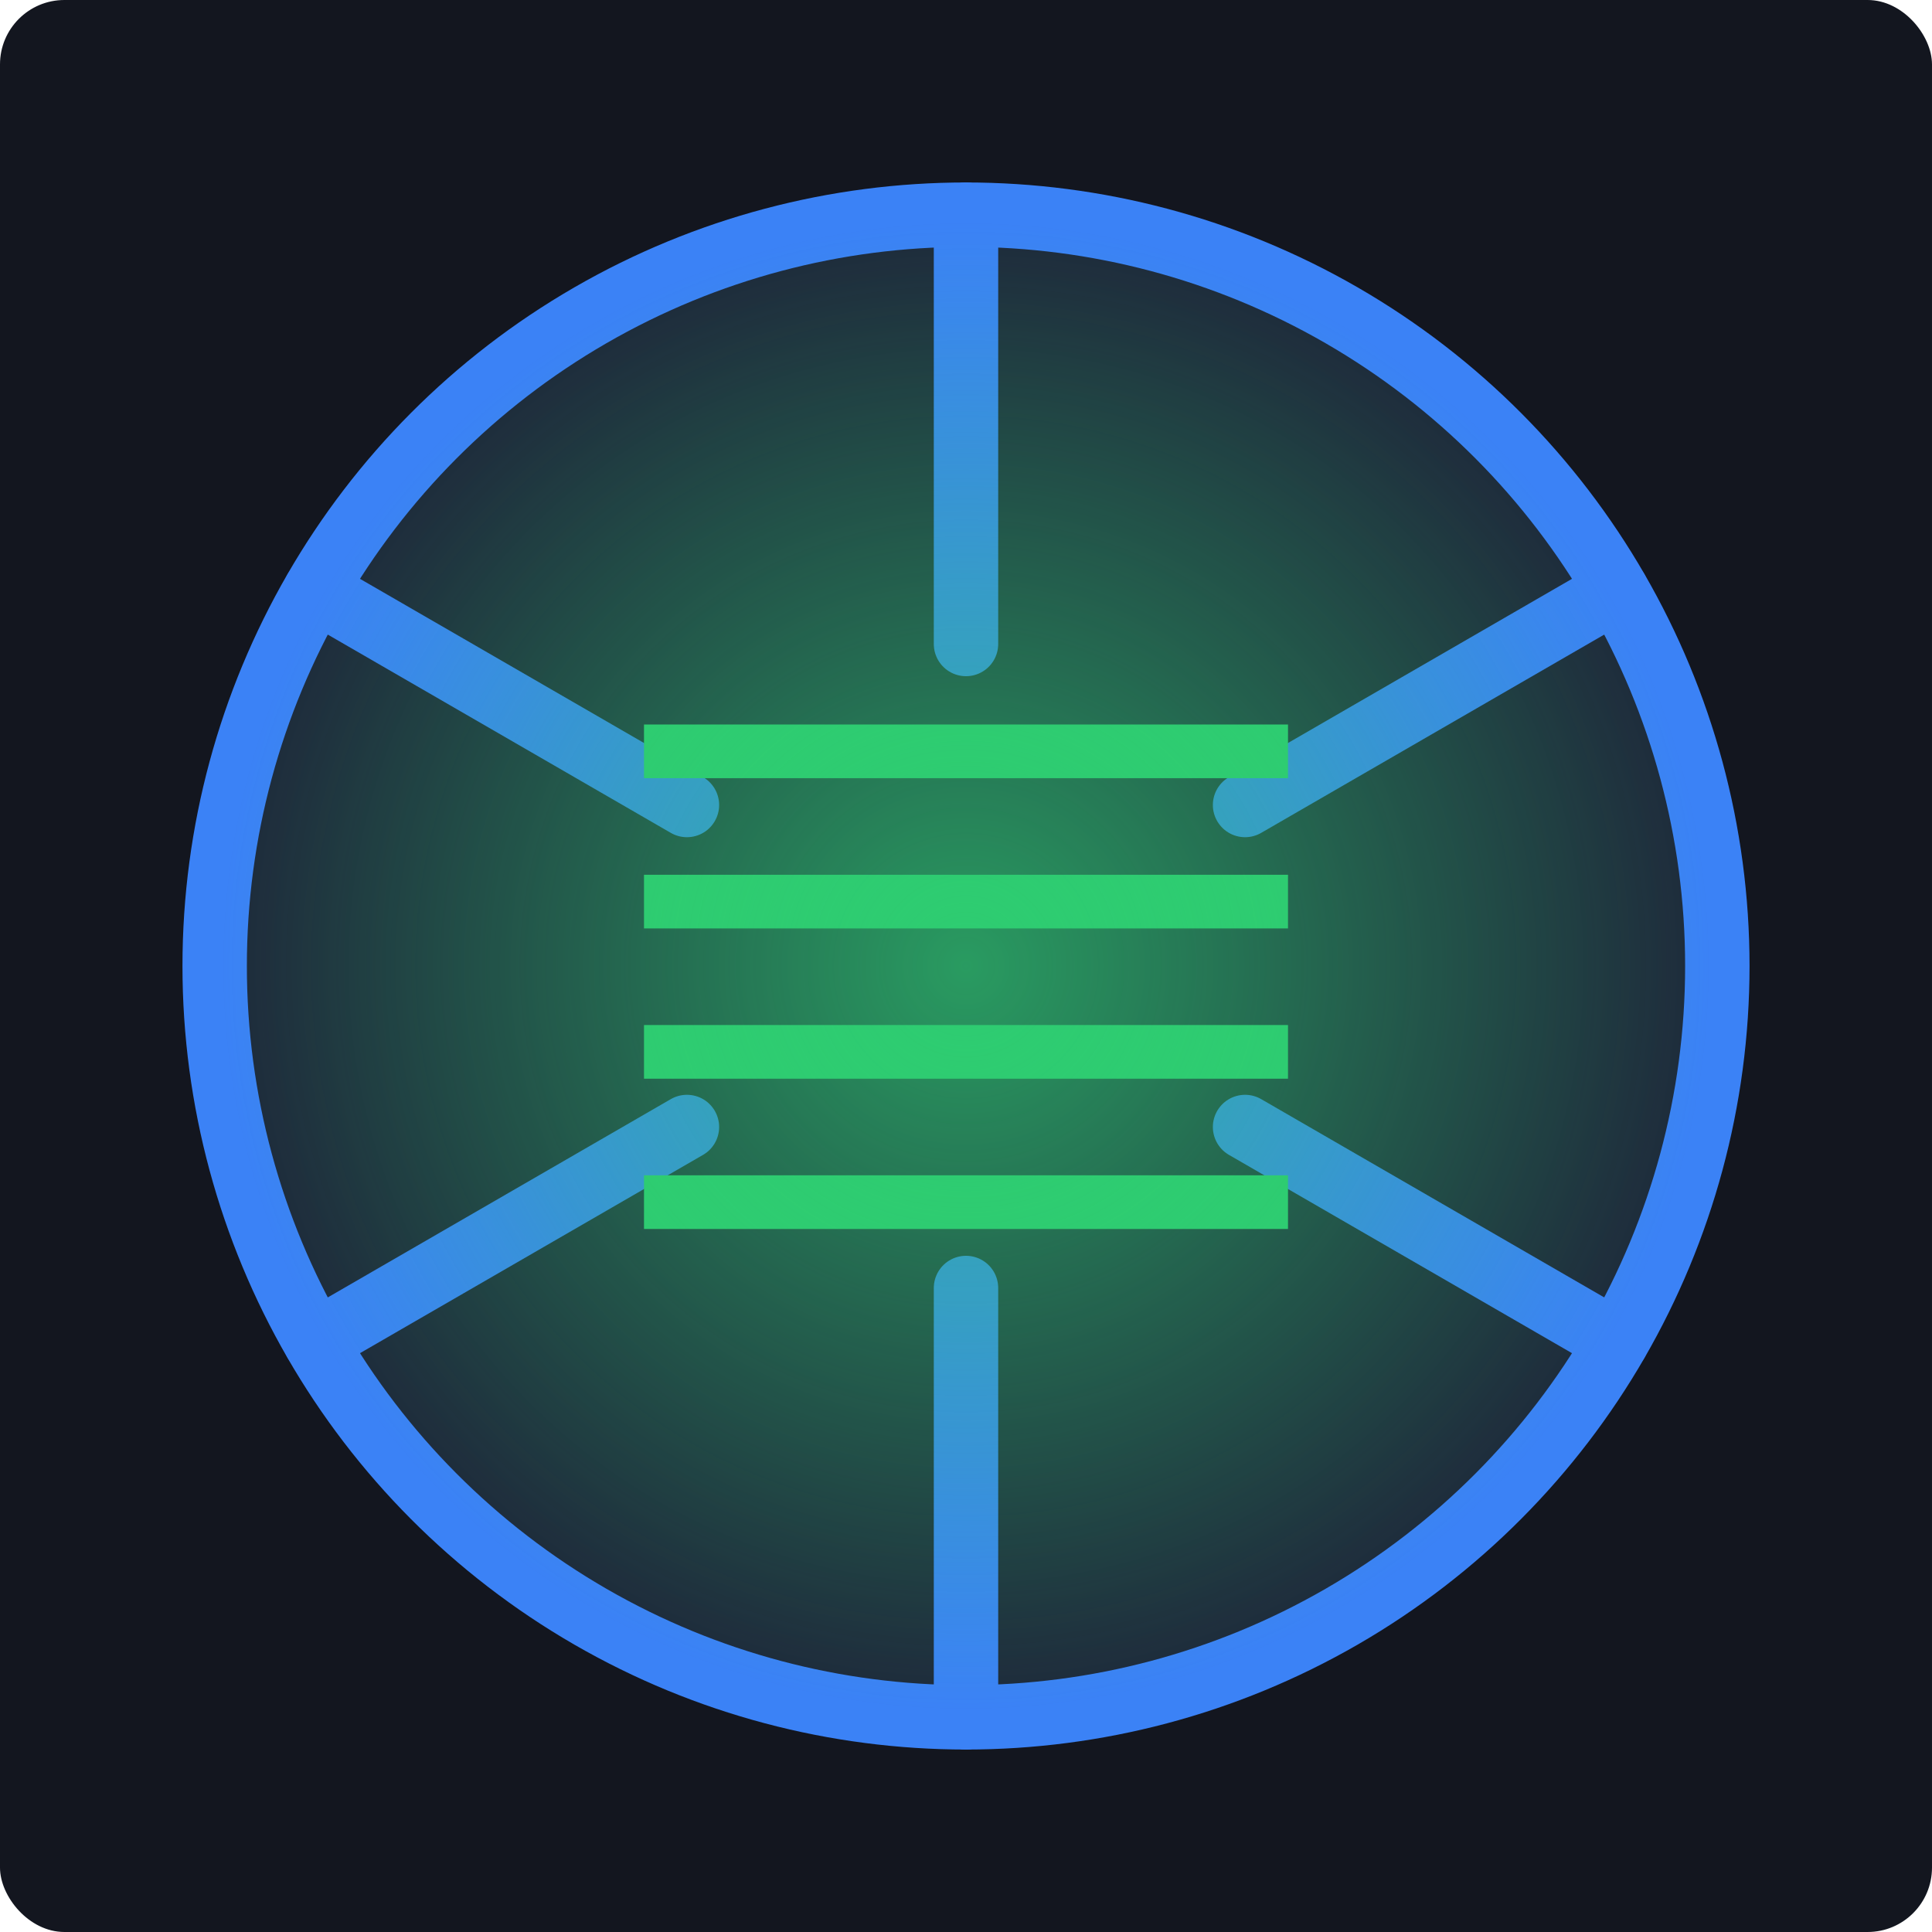 <svg xmlns="http://www.w3.org/2000/svg" viewBox="0 0 90 90">
    <!-- Background -->
    <rect width="100%" height="100%" fill="#13161F" rx="3" ry="3"/>

    <!-- Central core (thread pool manager) -->
    <g style="transform: translate(50%, 50%)">
        <circle cx="0" cy="0" r="35" fill="#1E293B" stroke="#3B82F6" stroke-width="3"/>

        <!-- Radiating lines representing managed threads -->
        <g id="thread-lines">
            <line x1="0" y1="-15" x2="0" y2="-35" stroke="#3B82F6" stroke-width="3" stroke-linecap="round"/>
            <line x1="13" y1="-7.5" x2="30.3" y2="-17.5" stroke="#3B82F6" stroke-width="3" stroke-linecap="round"/>
            <line x1="13" y1="7.5" x2="30.3" y2="17.5" stroke="#3B82F6" stroke-width="3" stroke-linecap="round"/>
            <line x1="0" y1="15" x2="0" y2="35" stroke="#3B82F6" stroke-width="3" stroke-linecap="round"/>
            <line x1="-13" y1="7.5" x2="-30.3" y2="17.5" stroke="#3B82F6" stroke-width="3" stroke-linecap="round"/>
            <line x1="-13" y1="-7.5" x2="-30.3" y2="-17.5" stroke="#3B82F6" stroke-width="3" stroke-linecap="round"/>
        </g>

        <!-- Parallel lines within core representing parallelism -->
        <g id="core-parallel-lines">
            <line x1="-15" y1="-10" x2="15" y2="-10" stroke="#2ECC71" stroke-width="2.5"/>
            <line x1="-15" y1="-3" x2="15" y2="-3" stroke="#2ECC71" stroke-width="2.5"/>
            <line x1="-15" y1="4" x2="15" y2="4" stroke="#2ECC71" stroke-width="2.5"/>
            <line x1="-15" y1="11" x2="15" y2="11" stroke="#2ECC71" stroke-width="2.5"/>
        </g>

        <!-- Pulsing effect for the core -->
        <circle cx="0" cy="0" r="35" fill="url(#pulse-gradient)">
            <animate attributeName="opacity" values="0.3;0.7;0.3" dur="2.75s" repeatCount="indefinite"/>
        </circle>
    </g>

    <!-- Gradient definitions -->
    <defs>
        <radialGradient id="pulse-gradient" cx="50%" cy="50%" r="50%" fx="50%" fy="50%">
            <stop offset="0%" stop-color="#2ECC71" stop-opacity="0.7"/>
            <stop offset="100%" stop-color="#2ECC71" stop-opacity="0"/>
        </radialGradient>
    </defs>
</svg>